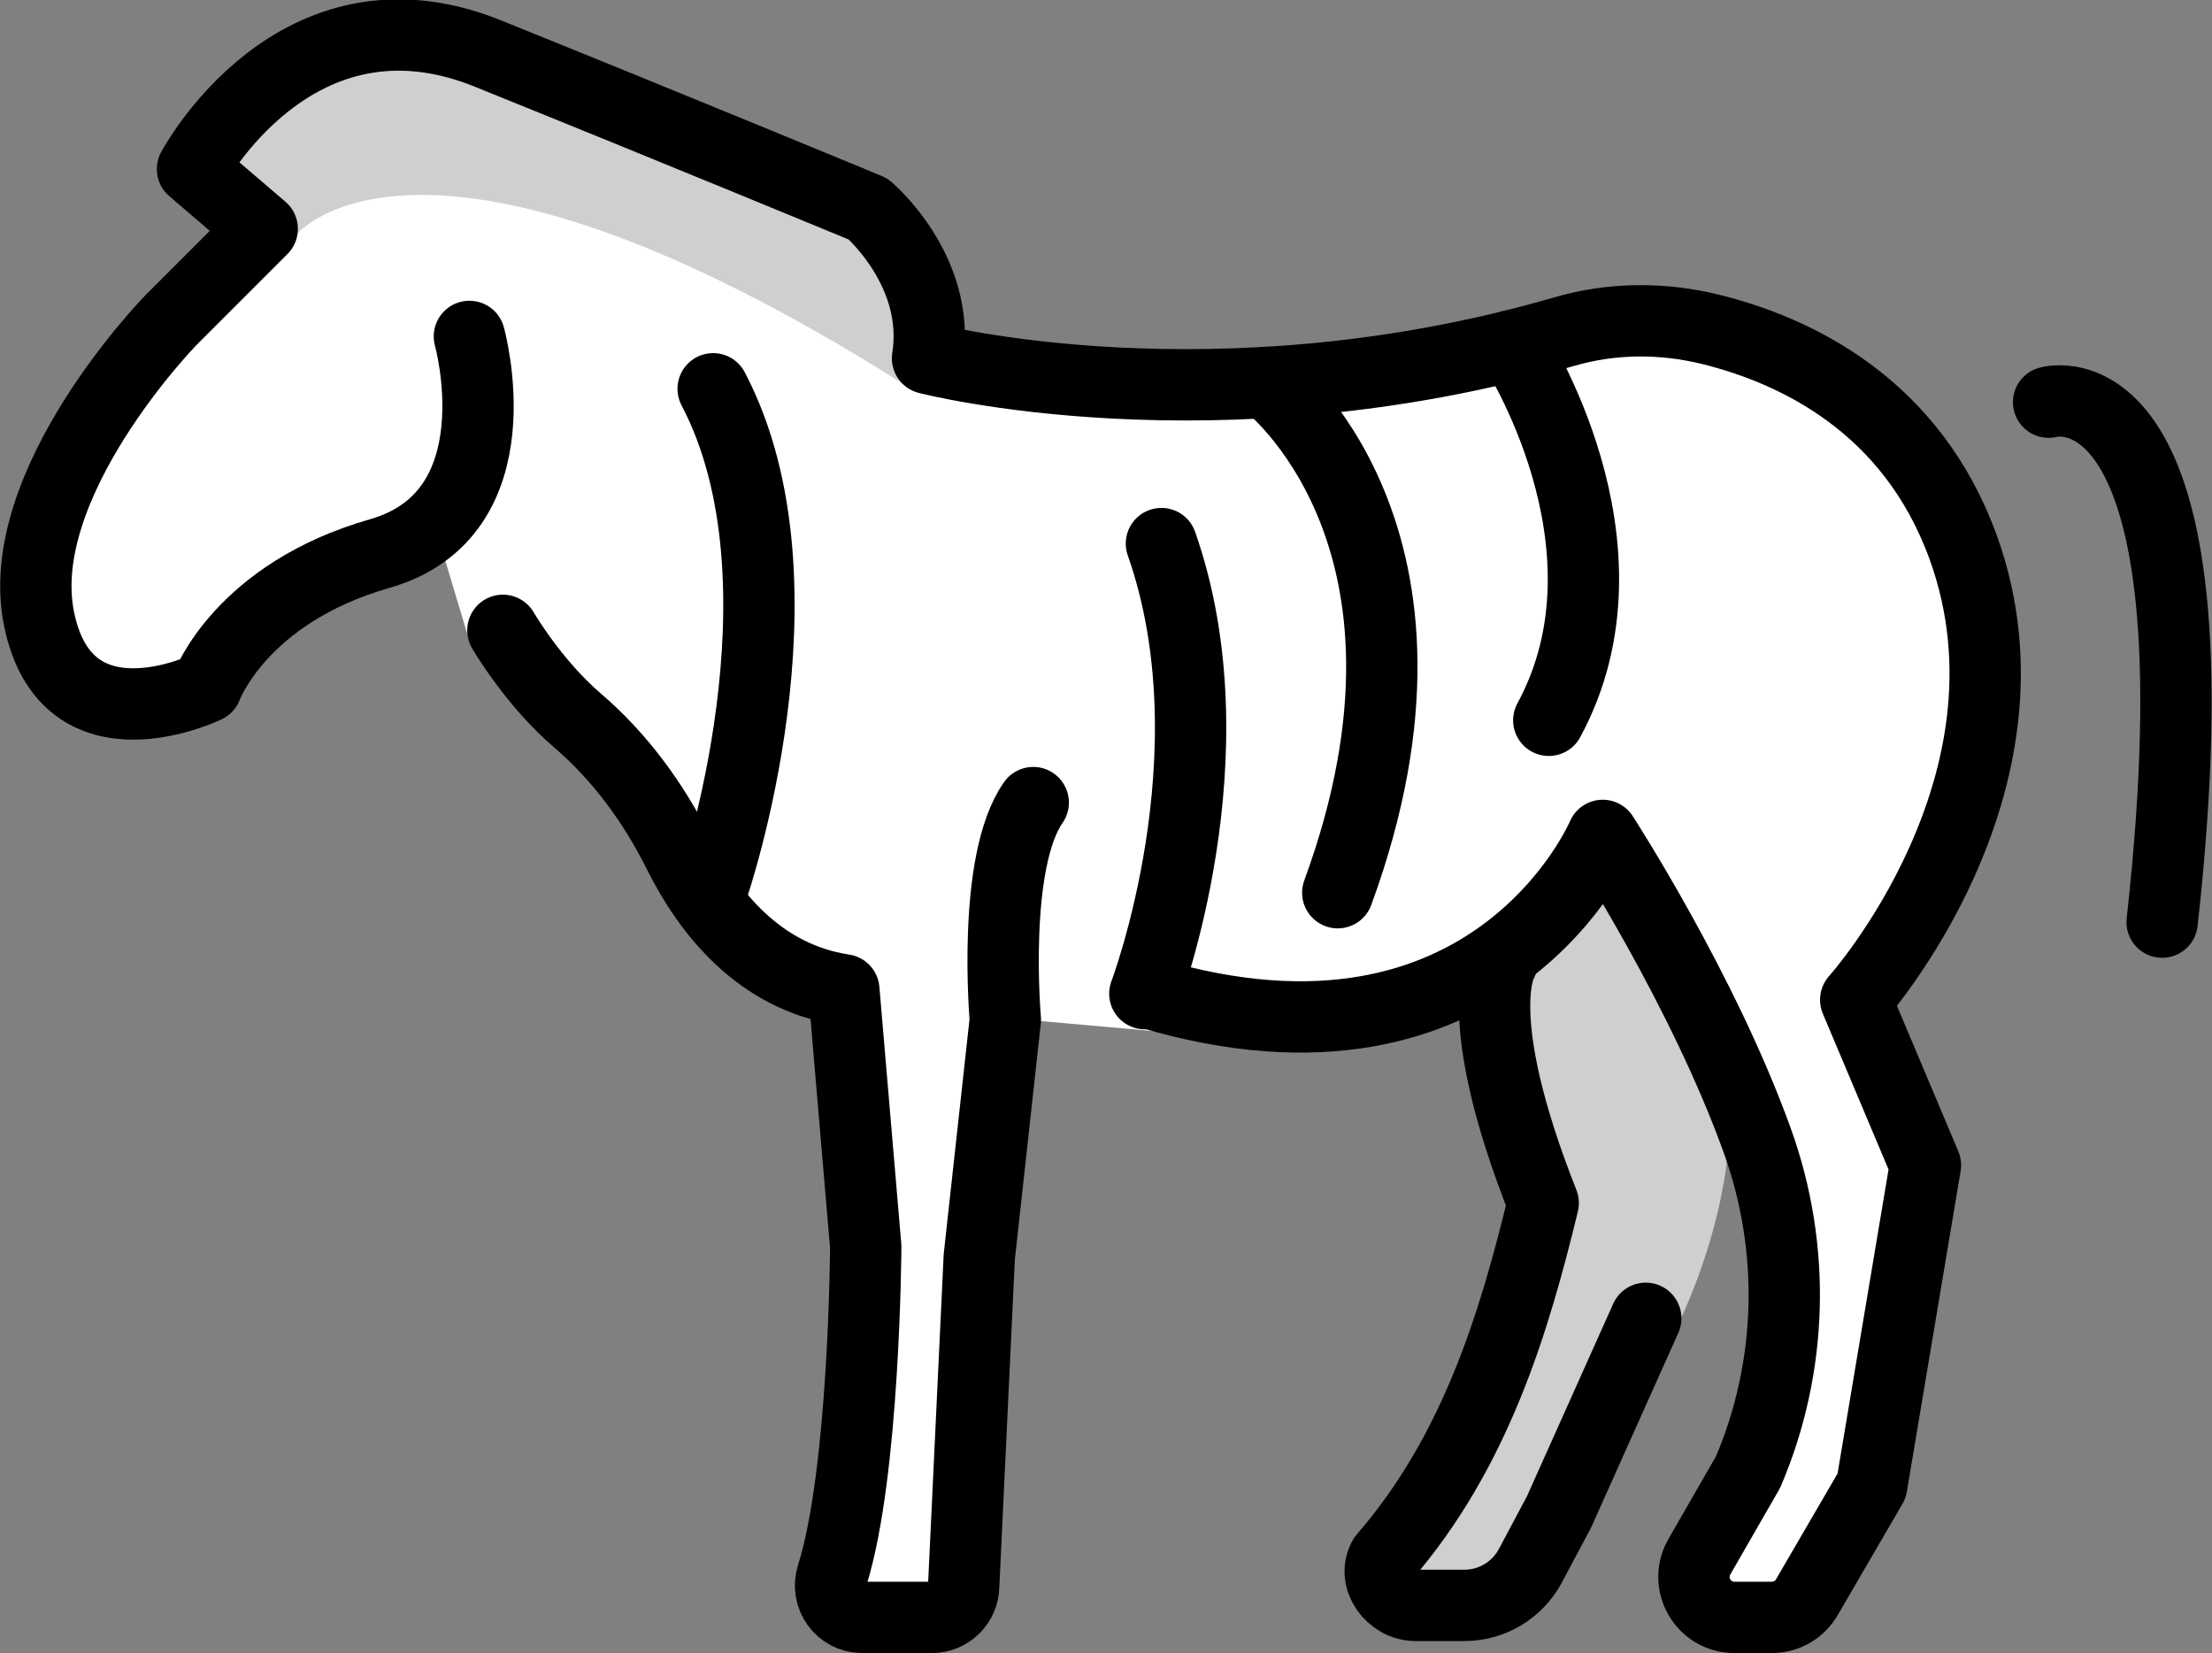 <?xml version="1.0" encoding="UTF-8" standalone="no"?>
<svg
   id="emoji"
   viewBox="0 0 62.016 46.34"
   version="1.1"
   sodipodi:docname="1f993.svg"
   width="62.016"
   height="46.34"
   xmlns:inkscape="http://www.inkscape.org/namespaces/inkscape"
   xmlns:sodipodi="http://sodipodi.sourceforge.net/DTD/sodipodi-0.dtd"
   xmlns="http://www.w3.org/2000/svg"
   xmlns:svg="http://www.w3.org/2000/svg">
  <rect x="0" y="0" width="62.016" height="46.34" fill="#808080" stroke="none"/>
  <defs
     id="defs11" />
  <sodipodi:namedview
     id="namedview11"
     pagecolor="#ffffff"
     bordercolor="#000000"
     borderopacity="0.25"
     inkscape:showpageshadow="2"
     inkscape:pageopacity="0.0"
     inkscape:pagecheckerboard="0"
     inkscape:deskcolor="#d1d1d1" />
  <g
     id="color"
     transform="translate(-4.994,-15.977)">
    <path
       fill="#ffffff"
       stroke="none"
       d="m 10.254,20.669 1.75,1.417 c 0,0 -7.667,8 -5.333,13.5 l 4.167,-0.167 c 0,0 1.833,-3.75 6.333,-4.75 l 1,3.333 c 0,0 4.167,3.667 4.333,3.917 0.167,0.25 2.667,4.167 2.667,4.167 l 3.417,1.667 0.75,7.25 -1.167,10 2.5,0.75 1.25,-0.667 2.083,-16.5 3.75,0.333 9.25,-1.75 2.583,-3.417 3.417,4.75 1.917,4.667 -0.333,6.25 -1.25,3.25 -0.833,2 1.5,0.75 1.667,-0.25 1.667,-3.583 2.167,-9.25 -2.083,-4.333 2.667,-4 c 0,0 2.333,-7.5 -1.583,-11.667 -3.917,-4.167 -8,-3.5 -8,-3.5 l -7.833,1.75 c 0,0 -6.583,-0.083 -6.833,-0.083 -0.25,0 -4.917,-0.917 -4.917,-0.917 0,0 0.583,-2.333 -1.75,-4.083 -2.333,-1.75 -13.333,-4.917 -13.333,-4.917 0,0 -4.167,0.583 -5.584,4.083 z"
       id="path1" />
    <path
       fill="#d0cfce"
       stroke="none"
       d="m 49.588,39.752 -2.583,3.417 1.25,6.25 -4.5,10.667 c 0,0 2.75,1.083 3.083,1.083 0.333,0 5.25,-8.167 5.25,-8.167 0,0 2.417,-4.833 0.917,-8.5 -1.5,-3.667 -3.417,-4.75 -3.417,-4.75 z"
       id="path2" />
    <path
       fill="#d0cfce"
       stroke="none"
       d="m 13.275,22.585 c 0,0 3.438,-4.438 17.062,4.167 l 0.583,-1.167 -1.75,-4.083 -12.5,-4.833 c 0,0 -7.115,0.838 -5.75,4.25 0.042,0.104 2.354,1.667 2.354,1.667 z"
       id="path3" />
  </g>
  <g
     id="hair"
     transform="translate(-4.994,-15.977)" />
  <g
     id="skin"
     transform="translate(-4.994,-15.977)" />
  <g
     id="skin-shadow"
     transform="translate(-4.994,-15.977)" />
  <g
     id="line"
     transform="translate(-4.994,-15.977)">
    <path
       fill="none"
       stroke="#000000"
       stroke-linecap="round"
       stroke-linejoin="round"
       stroke-miterlimit="10"
       stroke-width="2"
       d="m 18.154,25.408 c 0,0 1.396,4.97 -2.513,6.087 -3.909,1.117 -4.859,3.742 -4.859,3.742 0,0 -3.909,1.899 -4.691,-1.899 -0.782,-3.797 3.686,-8.377 3.686,-8.377 l 2.569,-2.569 -1.955,-1.675 c 0,0 2.877,-5.42 8.275,-3.242 5.398,2.178 10.667,4.36 10.667,4.36 0,0 2.056,1.73 1.665,4.187 0,0 8.068,2.094 17.856,-0.75 1.338,-0.389 2.758,-0.394 4.11,-0.059 2.371,0.588 5.629,2.121 7.073,6.115 2.401,6.646 -3.016,12.677 -3.016,12.677 l 1.955,4.635 -1.508,8.991 -1.8,3.092 c -0.198,0.366 -0.581,0.594 -0.997,0.594 h -1.05 c -0.872,0 -1.418,-0.944 -0.983,-1.7 l 1.367,-2.377 c 1.258,-2.95 1.344,-6.266 0.258,-9.284 -1.52,-4.225 -4.335,-8.56 -4.335,-8.56 0,0 -3.071,7.289 -12.713,4.42"
       id="path4" />
    <path
       fill="none"
       stroke="#000000"
       stroke-linecap="round"
       stroke-linejoin="round"
       stroke-miterlimit="10"
       stroke-width="2"
       d="m 19.093,33.647 c 0,0 0.85,1.464 2.088,2.524 1.198,1.025 2.14,2.316 2.843,3.726 0.815,1.635 2.245,3.47 4.628,3.828 l 0.614,7.204 c 0,0 -0.032,6.342 -0.943,9.217 -0.184,0.581 0.237,1.171 0.847,1.171 h 1.949 c 0.489,0 0.888,-0.394 0.893,-0.883 l 0.437,-9.225 0.731,-6.646 c 0,0 -0.391,-4.412 0.782,-6.087"
       id="path5" />
    <path
       fill="none"
       stroke="#000000"
       stroke-linecap="round"
       stroke-linejoin="round"
       stroke-miterlimit="10"
       stroke-width="2"
       d="m 47.107,42.951 c 0,0 -0.94,1.468 1.153,6.75 -0.814,3.356 -1.899,6.981 -4.468,9.94 -0.337,0.596 0.209,1.34 0.893,1.34 h 1.361 c 0.777,0 1.491,-0.429 1.856,-1.115 l 0.803,-1.51 2.43,-5.423"
       id="path6" />
    <path
       fill="none"
       stroke="#000000"
       stroke-linecap="round"
       stroke-linejoin="round"
       stroke-miterlimit="10"
       stroke-width="2"
       d="m 62.429,27.251 c 0,0 4.97,-1.452 3.183,14.576"
       id="path7" />
    <path
       fill="none"
       stroke="#000000"
       stroke-linecap="round"
       stroke-linejoin="round"
       stroke-miterlimit="10"
       stroke-width="2"
       d="m 40.502,26.698 c 0,0 5.665,4.304 1.998,14.304"
       id="path8" />
    <path
       fill="none"
       stroke="#000000"
       stroke-linecap="round"
       stroke-linejoin="round"
       stroke-miterlimit="10"
       stroke-width="2"
       d="m 37.091,43.832 c 0,0 2.545,-6.7 0.465,-12.617"
       id="path9" />
    <path
       fill="none"
       stroke="#000000"
       stroke-linecap="round"
       stroke-linejoin="round"
       stroke-miterlimit="10"
       stroke-width="2"
       d="m 47.413,25.658 c 0,0 3.67,5.594 1.003,10.511"
       id="path10" />
    <path
       fill="none"
       stroke="#000000"
       stroke-linecap="round"
       stroke-linejoin="round"
       stroke-miterlimit="10"
       stroke-width="2"
       d="m 24.988,40.824 c 0,0 2.888,-8.448 0,-13.948"
       id="path11" />
  </g>
</svg>
